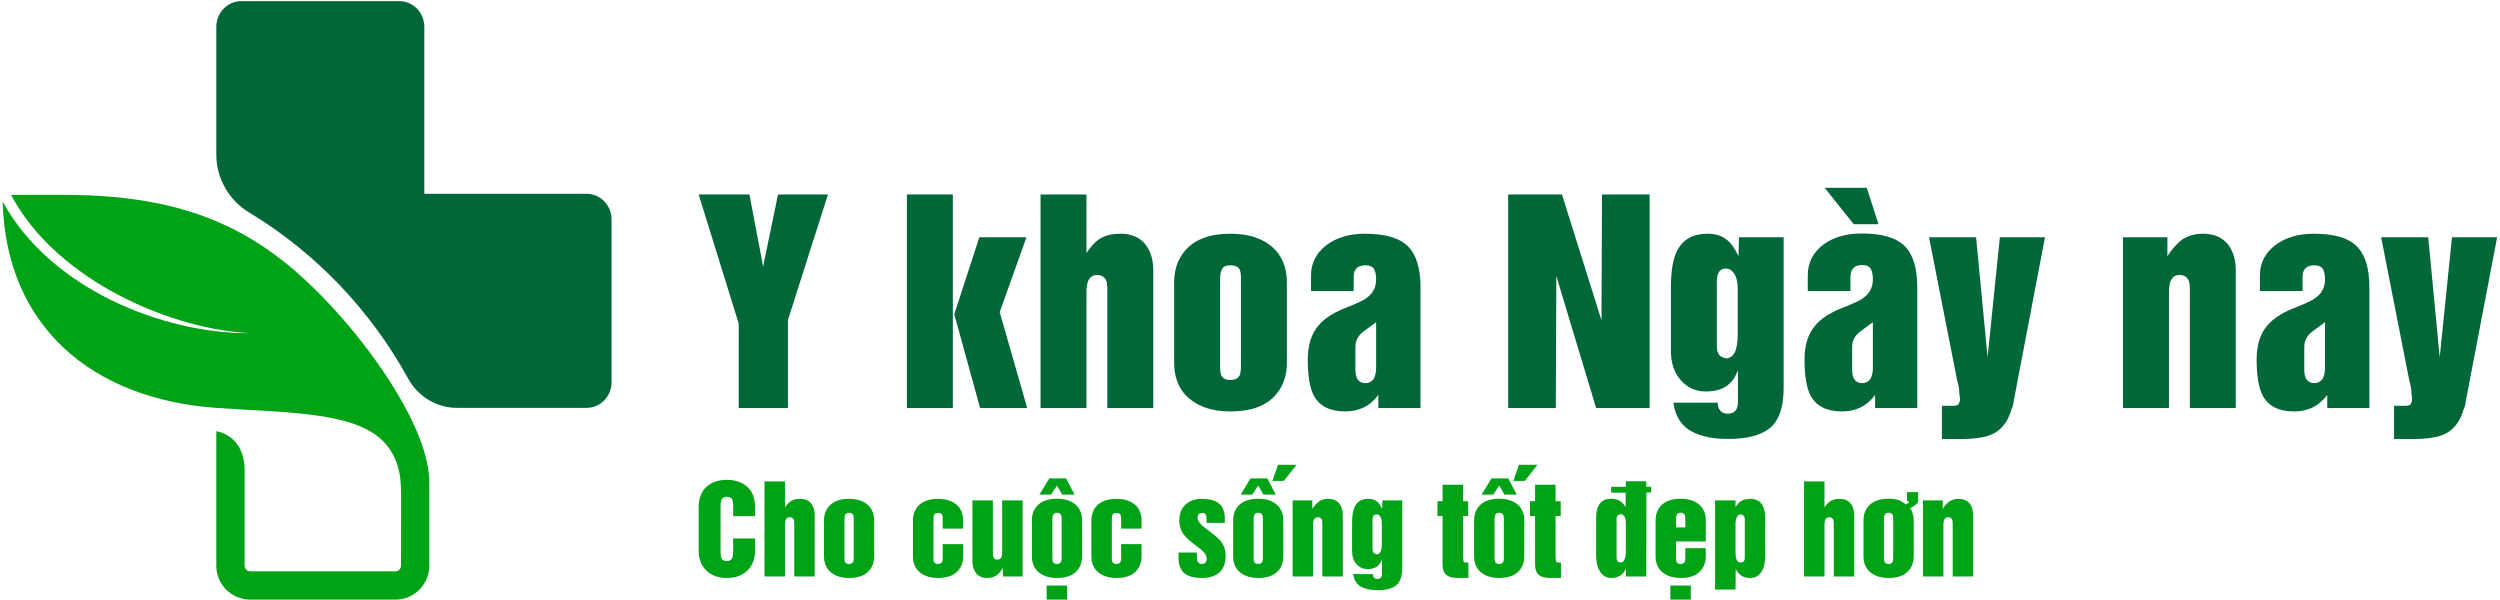 <svg width="250" height="60" viewBox="0 0 250 60" fill="none" xmlns="http://www.w3.org/2000/svg">
<g clip-path="url(#clip0_3_2606)">
<path d="M73.872 32.363L69.866 19.445H74.942L76.312 26.66L77.8 19.445H82.797L78.791 32.01V40.805H73.872V32.363Z" fill="#006838"/>
<path d="M98.011 40.805L95.428 31.423L97.933 23.724H102.644L99.969 31.214L102.722 40.805H98.011ZM90.691 19.445H95.284V40.805H90.691V19.445Z" fill="#006838"/>
<path d="M104.053 40.805V19.445H108.646V25.303C109.081 24.625 109.555 24.134 110.069 23.829C110.582 23.524 111.238 23.372 112.039 23.372C113.109 23.372 113.931 23.712 114.505 24.39C115.053 25.069 115.327 25.952 115.327 27.039V40.805H110.734V29.127C110.734 28.57 110.699 28.222 110.63 28.083C110.464 27.691 110.151 27.495 109.69 27.495C109.264 27.495 108.964 27.717 108.79 28.161C108.694 28.466 108.646 28.787 108.646 29.127V40.805H104.053Z" fill="#006838"/>
<path d="M122.008 27.926V36.603C122.008 37.047 122.047 37.352 122.125 37.517C122.264 37.839 122.573 38 123.052 38C123.478 38 123.782 37.847 123.966 37.543C124.052 37.308 124.095 36.995 124.095 36.603V27.926C124.095 27.474 124.061 27.169 123.991 27.013C123.852 26.691 123.539 26.53 123.052 26.53C122.591 26.53 122.308 26.656 122.204 26.908C122.073 27.152 122.008 27.491 122.008 27.926ZM117.415 36.29V28.239C117.415 26.978 117.78 25.917 118.511 25.055C119.477 23.933 120.99 23.372 123.052 23.372C125.036 23.372 126.549 23.933 127.593 25.055C128.324 25.899 128.688 26.961 128.688 28.239V36.29C128.688 37.552 128.324 38.609 127.593 39.461C126.636 40.583 125.121 41.144 123.052 41.144C121.077 41.144 119.563 40.583 118.511 39.461C117.78 38.626 117.415 37.569 117.415 36.29Z" fill="#006838"/>
<path d="M137.613 36.825V32.219L136.335 33.159C135.804 33.568 135.539 34.076 135.539 34.685V36.956C135.539 37.861 135.873 38.313 136.543 38.313C136.865 38.313 137.135 38.182 137.353 37.921C137.526 37.599 137.613 37.234 137.613 36.825ZM142.05 28.722V40.805H137.835V39.487C137.035 40.592 135.931 41.144 134.522 41.144C133.007 41.144 131.964 40.622 131.389 39.578C130.98 38.804 130.776 37.591 130.776 35.938C130.776 34.494 131.142 33.354 131.872 32.519C132.386 31.91 133.177 31.375 134.247 30.914C135.604 30.384 136.383 30.027 136.582 29.844C137.271 29.383 137.613 28.753 137.613 27.952C137.613 27.5 137.544 27.152 137.405 26.908C137.249 26.656 136.961 26.53 136.543 26.53C135.761 26.53 135.369 26.922 135.369 27.704V29.101H131.103V27.548C131.103 26.321 131.607 25.316 132.616 24.534C133.634 23.759 134.926 23.372 136.492 23.372C138.527 23.372 139.962 23.794 140.797 24.638C141.632 25.473 142.05 26.835 142.05 28.722Z" fill="#006838"/>
<path d="M150.818 40.805V19.445H156.195L160.148 32.036L160.2 19.445H164.964V40.805H159.614L155.633 27.6L155.582 40.805H150.818Z" fill="#006838"/>
<path d="M171.684 28.109V34.581C171.684 34.99 171.766 35.298 171.931 35.507C172.088 35.673 172.318 35.781 172.623 35.834C172.962 35.834 173.249 35.638 173.484 35.246C173.675 34.803 173.772 34.185 173.772 33.393V28.957C173.772 28.235 173.654 27.704 173.419 27.365C173.192 27.026 172.928 26.856 172.623 26.856C172.354 26.856 172.149 26.926 172.01 27.065C171.792 27.282 171.684 27.631 171.684 28.109ZM178.365 23.724V38.795C178.365 40.666 177.929 41.984 177.059 42.749C176.172 43.515 174.745 43.898 172.78 43.898C171.362 43.898 170.178 43.658 169.23 43.18C168.16 42.632 167.529 41.662 167.338 40.27H171.774C171.774 40.627 171.861 40.892 172.035 41.066C172.192 41.266 172.441 41.366 172.78 41.366C173.458 41.366 173.797 40.975 173.797 40.192V37.164L173.745 37.112C173.266 38.469 172.214 39.148 170.587 39.148C169.578 39.148 168.743 38.774 168.081 38.026C167.42 37.278 167.091 36.295 167.091 35.077V28.748C167.091 27.113 167.294 25.895 167.703 25.095C168.277 23.946 169.295 23.372 170.757 23.372C171.539 23.372 172.18 23.573 172.674 23.972C173.066 24.251 173.458 24.799 173.849 25.617L173.901 23.724H178.365Z" fill="#006838"/>
<path d="M187.288 32.219L186.01 33.158C185.48 33.567 185.214 34.077 185.214 34.685V36.956C185.214 37.861 185.548 38.313 186.219 38.313C186.54 38.313 186.811 38.182 187.028 37.921C187.202 37.6 187.288 37.234 187.288 36.825V32.219ZM186.675 18.779L187.851 22.42H185.371L182.462 18.779H186.675ZM191.725 40.805H187.51V39.487C186.711 40.592 185.606 41.144 184.197 41.144C182.683 41.144 181.639 40.622 181.064 39.578C180.655 38.804 180.452 37.591 180.452 35.938C180.452 34.494 180.817 33.354 181.548 32.519C182.061 31.91 182.852 31.375 183.922 30.914C185.279 30.384 186.058 30.027 186.259 29.844C186.946 29.383 187.288 28.753 187.288 27.952C187.288 27.5 187.219 27.143 187.08 26.882C186.924 26.63 186.637 26.504 186.219 26.504C185.436 26.504 185.044 26.904 185.044 27.704V29.101H180.778V27.548C180.778 26.287 181.282 25.269 182.291 24.494C183.309 23.729 184.601 23.346 186.167 23.346C188.202 23.346 189.638 23.768 190.473 24.612C191.308 25.447 191.725 26.817 191.725 28.722V40.805Z" fill="#006838"/>
<path d="M194.191 43.898V40.583H195.235C195.513 40.583 195.701 40.549 195.796 40.479C195.883 40.409 195.953 40.239 196.006 39.97L195.927 39.252C195.927 38.948 195.909 38.761 195.875 38.691L195.718 38.052L192.9 23.725H197.61L198.758 35.729L199.985 23.725H204.5L201.512 39.357L201.355 40.218C201.303 40.557 201.229 40.805 201.134 40.962C200.924 41.727 200.577 42.349 200.089 42.827C199.716 43.201 199.229 43.471 198.629 43.636C198.358 43.706 198.027 43.767 197.637 43.819C197.228 43.871 196.793 43.898 196.331 43.898H194.191Z" fill="#006838"/>
<path d="M212.303 40.805V23.724H216.74V25.617C217.148 24.964 217.632 24.416 218.188 23.972C218.806 23.573 219.506 23.372 220.289 23.372C221.359 23.372 222.181 23.712 222.755 24.39C223.304 25.069 223.577 25.952 223.577 27.039V40.805H218.984V29.127C218.984 28.57 218.949 28.222 218.879 28.083C218.714 27.691 218.401 27.495 217.94 27.495C217.514 27.495 217.214 27.717 217.04 28.161C216.944 28.466 216.896 28.787 216.896 29.127V40.805H212.303Z" fill="#006838"/>
<path d="M232.502 36.825V32.219L231.223 33.159C230.693 33.568 230.427 34.076 230.427 34.685V36.956C230.427 37.861 230.762 38.313 231.433 38.313C231.753 38.313 232.023 38.182 232.241 37.921C232.415 37.599 232.502 37.234 232.502 36.825ZM236.938 28.722V40.805H232.723V39.487C231.924 40.592 230.819 41.144 229.41 41.144C227.896 41.144 226.852 40.622 226.278 39.578C225.869 38.804 225.664 37.591 225.664 35.938C225.664 34.494 226.03 33.354 226.76 32.519C227.274 31.91 228.065 31.375 229.135 30.914C230.492 30.384 231.271 30.027 231.471 29.844C232.159 29.383 232.502 28.753 232.502 27.952C232.502 27.5 232.432 27.152 232.293 26.908C232.137 26.656 231.849 26.53 231.433 26.53C230.649 26.53 230.257 26.922 230.257 27.704V29.101H225.991V27.548C225.991 26.321 226.495 25.316 227.504 24.534C228.522 23.759 229.814 23.372 231.38 23.372C233.415 23.372 234.85 23.794 235.685 24.638C236.52 25.473 236.938 26.835 236.938 28.722Z" fill="#006838"/>
<path d="M239.404 43.898V40.583H240.449C240.727 40.583 240.914 40.549 241.009 40.479C241.096 40.409 241.166 40.239 241.219 39.97L241.14 39.252C241.14 38.948 241.122 38.761 241.088 38.691L240.931 38.052L238.112 23.725H242.823L243.971 35.729L245.198 23.725H249.713L246.724 39.357L246.569 40.218C246.516 40.557 246.443 40.805 246.347 40.962C246.138 41.727 245.79 42.349 245.303 42.827C244.928 43.201 244.442 43.471 243.842 43.636C243.571 43.706 243.24 43.767 242.85 43.819C242.441 43.871 242.005 43.898 241.545 43.898H239.404Z" fill="#006838"/>
<path d="M69.866 55.048V50.733C69.866 49.835 70.132 49.146 70.662 48.666C71.162 48.213 71.837 47.986 72.689 47.986C73.529 47.986 74.21 48.221 74.733 48.689C75.248 49.154 75.506 49.835 75.506 50.733V51.61H73.316V50.542C73.316 50.313 73.293 50.132 73.246 49.996C73.15 49.783 72.964 49.676 72.689 49.676C72.425 49.676 72.242 49.779 72.137 49.984C72.083 50.151 72.056 50.337 72.056 50.542V55.24C72.056 55.527 72.104 55.749 72.201 55.908C72.294 56.044 72.457 56.111 72.689 56.111C72.948 56.111 73.13 55.999 73.235 55.774C73.289 55.608 73.316 55.43 73.316 55.24V53.846H75.506V55.048C75.506 55.889 75.252 56.555 74.745 57.046C74.237 57.546 73.552 57.795 72.689 57.795C71.829 57.795 71.146 57.55 70.639 57.058C70.124 56.566 69.866 55.896 69.866 55.048Z" fill="#00A216"/>
<path d="M76.452 57.644V48.137H78.496V50.745C78.69 50.443 78.901 50.224 79.129 50.089C79.358 49.953 79.65 49.886 80.007 49.886C80.483 49.886 80.849 50.036 81.104 50.339C81.348 50.641 81.47 51.034 81.47 51.517V57.644H79.426V52.447C79.426 52.199 79.41 52.044 79.379 51.982C79.306 51.808 79.166 51.721 78.961 51.721C78.771 51.721 78.638 51.82 78.56 52.017C78.518 52.152 78.496 52.296 78.496 52.447V57.644H76.452Z" fill="#00A216"/>
<path d="M84.444 51.912V55.774C84.444 55.972 84.461 56.108 84.496 56.181C84.558 56.324 84.695 56.396 84.908 56.396C85.098 56.396 85.233 56.328 85.315 56.193C85.353 56.088 85.373 55.949 85.373 55.774V51.912C85.373 51.711 85.357 51.575 85.326 51.506C85.264 51.363 85.125 51.291 84.908 51.291C84.703 51.291 84.577 51.347 84.531 51.459C84.473 51.568 84.444 51.719 84.444 51.912ZM82.399 55.635V52.052C82.399 51.49 82.562 51.018 82.887 50.635C83.317 50.135 83.99 49.885 84.908 49.885C85.791 49.885 86.465 50.135 86.929 50.635C87.254 51.01 87.417 51.483 87.417 52.052V55.635C87.417 56.196 87.254 56.667 86.929 57.046C86.503 57.546 85.83 57.795 84.908 57.795C84.029 57.795 83.356 57.546 82.887 57.046C82.562 56.675 82.399 56.204 82.399 55.635Z" fill="#00A216"/>
<path d="M91.296 55.635V52.052C91.296 51.49 91.459 51.018 91.784 50.635C92.214 50.135 92.888 49.886 93.805 49.886C94.688 49.886 95.362 50.135 95.826 50.635C96.152 51.01 96.314 51.483 96.314 52.052V52.859H94.27V51.912C94.27 51.711 94.254 51.575 94.223 51.506C94.161 51.363 94.022 51.291 93.805 51.291C93.6 51.291 93.474 51.347 93.428 51.459C93.37 51.568 93.341 51.719 93.341 51.912V55.775C93.341 55.972 93.358 56.108 93.393 56.181C93.455 56.324 93.592 56.396 93.805 56.396C93.995 56.396 94.131 56.328 94.212 56.193C94.251 56.088 94.27 55.949 94.27 55.775V54.41H96.314V55.635C96.314 56.196 96.152 56.667 95.826 57.046C95.4 57.546 94.727 57.795 93.805 57.795C92.926 57.795 92.253 57.546 91.784 57.046C91.459 56.675 91.296 56.204 91.296 55.635Z" fill="#00A216"/>
<path d="M102.261 50.042V57.644H100.287V56.797C100.081 57.13 99.861 57.383 99.624 57.557C99.377 57.716 99.071 57.795 98.707 57.795C98.231 57.795 97.871 57.643 97.626 57.337C97.371 57.027 97.243 56.638 97.243 56.169V50.042H99.288V55.24C99.288 55.488 99.305 55.643 99.34 55.705C99.409 55.879 99.547 55.966 99.752 55.966C99.942 55.966 100.077 55.867 100.159 55.67C100.197 55.534 100.217 55.391 100.217 55.24V50.042H102.261Z" fill="#00A216"/>
<path d="M105.235 55.774C105.235 55.972 105.252 56.108 105.287 56.181C105.349 56.324 105.486 56.396 105.699 56.396C105.889 56.396 106.024 56.328 106.106 56.193C106.144 56.088 106.164 55.949 106.164 55.774V51.912C106.164 51.711 106.148 51.575 106.117 51.506C106.036 51.355 105.897 51.279 105.699 51.279C105.517 51.279 105.391 51.339 105.322 51.459C105.264 51.587 105.235 51.738 105.235 51.912V55.774ZM104.666 58.556H106.71V59.962H104.666V58.556ZM103.94 49.461L104.927 47.841H106.605L107.459 49.461H106.222L105.699 48.555L105.107 49.461H103.94ZM103.19 52.052C103.19 51.475 103.353 50.999 103.678 50.623C104.108 50.124 104.782 49.874 105.699 49.874C106.582 49.874 107.256 50.124 107.72 50.623C108.046 50.999 108.208 51.475 108.208 52.052V55.635C108.208 56.197 108.046 56.667 107.72 57.046C107.294 57.546 106.621 57.795 105.699 57.795C104.82 57.795 104.147 57.546 103.678 57.046C103.353 56.675 103.19 56.204 103.19 55.635V52.052Z" fill="#00A216"/>
<path d="M109.138 55.635V52.052C109.138 51.49 109.3 51.018 109.626 50.635C110.055 50.135 110.729 49.886 111.647 49.886C112.529 49.886 113.203 50.135 113.668 50.635C113.993 51.01 114.155 51.483 114.155 52.052V52.859H112.111V51.912C112.111 51.711 112.096 51.575 112.065 51.506C112.003 51.363 111.863 51.291 111.647 51.291C111.441 51.291 111.315 51.347 111.269 51.459C111.211 51.568 111.182 51.719 111.182 51.912V55.775C111.182 55.972 111.199 56.108 111.234 56.181C111.296 56.324 111.434 56.396 111.647 56.396C111.836 56.396 111.972 56.328 112.053 56.193C112.092 56.088 112.111 55.949 112.111 55.775V54.41H114.155V55.635C114.155 56.196 113.993 56.667 113.668 57.046C113.242 57.546 112.568 57.795 111.647 57.795C110.767 57.795 110.094 57.546 109.626 57.046C109.3 56.675 109.138 56.204 109.138 55.635Z" fill="#00A216"/>
<path d="M117.854 55.751V55.252H119.69V55.717C119.69 55.972 119.74 56.154 119.841 56.262C119.914 56.351 120.038 56.396 120.212 56.396C120.514 56.396 120.665 56.208 120.665 55.833C120.665 55.55 120.454 55.234 120.032 54.886L119.295 54.334C118.788 53.955 118.424 53.575 118.203 53.196C118.021 52.832 117.93 52.458 117.93 52.075C117.93 51.386 118.135 50.848 118.546 50.461C118.952 50.077 119.508 49.886 120.212 49.886C120.956 49.886 121.523 50.044 121.914 50.362C122.293 50.687 122.483 51.196 122.483 51.889V52.29H120.654V51.889C120.654 51.672 120.617 51.517 120.543 51.425C120.466 51.336 120.356 51.291 120.212 51.291C119.91 51.291 119.759 51.461 119.759 51.802C119.759 52.027 119.914 52.28 120.224 52.563L121.165 53.3C121.614 53.633 121.935 53.931 122.129 54.195C122.419 54.582 122.564 55.037 122.564 55.559C122.564 56.307 122.359 56.866 121.949 57.238C121.527 57.61 120.948 57.795 120.212 57.795C119.349 57.795 118.729 57.614 118.354 57.25C118.021 56.924 117.854 56.425 117.854 55.751Z" fill="#00A216"/>
<path d="M127.803 46.477H129.656L128.383 48.091H127.24L127.803 46.477ZM125.358 55.774C125.358 55.972 125.376 56.108 125.41 56.181C125.473 56.324 125.61 56.396 125.823 56.396C126.013 56.396 126.147 56.328 126.229 56.193C126.267 56.088 126.287 55.949 126.287 55.774V51.912C126.287 51.711 126.272 51.575 126.241 51.506C126.16 51.355 126.02 51.279 125.823 51.279C125.64 51.279 125.514 51.339 125.446 51.459C125.387 51.587 125.358 51.738 125.358 51.912V55.774ZM124.063 49.462L125.05 47.841H126.729L127.583 49.462H126.346L125.823 48.555L125.23 49.462H124.063ZM123.314 52.052C123.314 51.475 123.477 50.999 123.801 50.623C124.231 50.124 124.905 49.874 125.823 49.874C126.706 49.874 127.379 50.124 127.843 50.623C128.169 50.999 128.332 51.475 128.332 52.052V55.635C128.332 56.197 128.169 56.667 127.843 57.046C127.417 57.546 126.744 57.795 125.823 57.795C124.944 57.795 124.27 57.546 123.801 57.046C123.477 56.675 123.314 56.204 123.314 55.635V52.052Z" fill="#00A216"/>
<path d="M129.261 57.645V50.042H131.235V50.885C131.418 50.594 131.632 50.35 131.88 50.153C132.155 49.975 132.467 49.886 132.815 49.886C133.291 49.886 133.657 50.036 133.913 50.339C134.157 50.641 134.278 51.034 134.278 51.517V57.645H132.234V52.447C132.234 52.199 132.218 52.044 132.188 51.982C132.114 51.808 131.975 51.721 131.77 51.721C131.58 51.721 131.447 51.82 131.369 52.017C131.326 52.152 131.305 52.296 131.305 52.447V57.645H129.261Z" fill="#00A216"/>
<path d="M137.252 51.994V54.874C137.252 55.056 137.289 55.194 137.363 55.287C137.432 55.36 137.535 55.409 137.67 55.432C137.822 55.432 137.949 55.345 138.053 55.17C138.139 54.973 138.182 54.698 138.182 54.346V52.371C138.182 52.05 138.129 51.814 138.025 51.663C137.923 51.512 137.806 51.436 137.67 51.436C137.55 51.436 137.459 51.467 137.397 51.529C137.3 51.626 137.252 51.781 137.252 51.994ZM140.225 50.042V56.75C140.225 57.583 140.032 58.169 139.645 58.51C139.25 58.85 138.615 59.021 137.74 59.021C137.109 59.021 136.583 58.914 136.16 58.702C135.684 58.458 135.403 58.026 135.318 57.406H137.293C137.293 57.565 137.332 57.683 137.409 57.761C137.479 57.85 137.589 57.894 137.74 57.894C138.042 57.894 138.193 57.72 138.193 57.371V56.024L138.17 56.001C137.957 56.605 137.489 56.907 136.764 56.907C136.316 56.907 135.943 56.74 135.65 56.407C135.354 56.074 135.208 55.637 135.208 55.095V52.278C135.208 51.55 135.299 51.008 135.481 50.652C135.736 50.141 136.19 49.885 136.84 49.885C137.189 49.885 137.473 49.974 137.693 50.153C137.868 50.277 138.042 50.52 138.216 50.884L138.239 50.042H140.225Z" fill="#00A216"/>
<path d="M144.256 56.431V51.599H143.745V50.123H144.256V48.474H146.306V50.123H146.817V51.599H146.306V55.67L146.342 56.1C146.364 56.2 146.443 56.251 146.579 56.251H146.84V57.795H145.853C145.338 57.795 144.961 57.716 144.721 57.557C144.411 57.352 144.256 56.977 144.256 56.431Z" fill="#00A216"/>
<path d="M151.899 46.477H153.751L152.48 48.091H151.335L151.899 46.477ZM149.455 55.774C149.455 55.972 149.472 56.108 149.506 56.181C149.568 56.324 149.706 56.396 149.919 56.396C150.108 56.396 150.244 56.328 150.325 56.193C150.364 56.088 150.384 55.949 150.384 55.774V51.912C150.384 51.711 150.368 51.575 150.337 51.506C150.255 51.355 150.116 51.279 149.919 51.279C149.736 51.279 149.611 51.339 149.542 51.459C149.483 51.587 149.455 51.738 149.455 51.912V55.774ZM148.159 49.462L149.146 47.841H150.825L151.678 49.462H150.442L149.919 48.555L149.326 49.462H148.159ZM147.41 52.052C147.41 51.475 147.573 50.999 147.898 50.623C148.327 50.124 149.002 49.874 149.919 49.874C150.801 49.874 151.475 50.124 151.94 50.623C152.265 50.999 152.428 51.475 152.428 52.052V55.635C152.428 56.197 152.265 56.667 151.94 57.046C151.514 57.546 150.841 57.795 149.919 57.795C149.039 57.795 148.366 57.546 147.898 57.046C147.573 56.675 147.41 56.204 147.41 55.635V52.052Z" fill="#00A216"/>
<path d="M153.508 56.431V51.599H152.997V50.123H153.508V48.474H155.557V50.123H156.069V51.599H155.557V55.67L155.593 56.1C155.616 56.2 155.696 56.251 155.831 56.251H156.093V57.795H155.104C154.59 57.795 154.213 57.716 153.973 57.557C153.663 57.352 153.508 56.977 153.508 56.431Z" fill="#00A216"/>
<path d="M162.584 52.4C162.584 52.106 162.554 51.883 162.491 51.732C162.403 51.527 162.26 51.425 162.062 51.425C161.95 51.425 161.853 51.464 161.775 51.544C161.695 51.623 161.655 51.742 161.655 51.901V55.751C161.655 55.91 161.692 56.038 161.765 56.135C161.835 56.197 161.934 56.235 162.062 56.251C162.298 56.251 162.461 56.049 162.55 55.647C162.573 55.48 162.584 55.269 162.584 55.014V52.4ZM162.584 48.677V48.126H164.629V48.677H165.106L165.117 49.247H164.64L164.629 57.644H162.584V56.884C162.298 57.492 161.814 57.795 161.132 57.795C160.657 57.795 160.285 57.59 160.018 57.18C159.747 56.773 159.611 56.222 159.611 55.525V51.813C159.611 50.52 160.107 49.874 161.098 49.874C161.771 49.874 162.26 50.156 162.561 50.722L162.573 49.27H161.121L161.11 48.677H162.584Z" fill="#00A216"/>
<path d="M167.603 52.743H168.532V51.912C168.532 51.711 168.516 51.575 168.486 51.506C168.405 51.355 168.265 51.279 168.068 51.279C167.886 51.279 167.759 51.339 167.69 51.459C167.632 51.587 167.603 51.738 167.603 51.912V52.743ZM167.033 58.556H169.078V59.962H167.033V58.556ZM165.559 52.052C165.559 51.475 165.722 50.999 166.046 50.623C166.476 50.124 167.15 49.874 168.068 49.874C168.95 49.874 169.624 50.124 170.088 50.623C170.414 50.999 170.577 51.475 170.577 52.052V54.148H167.603V55.774C167.603 55.972 167.62 56.108 167.655 56.181C167.717 56.324 167.855 56.396 168.068 56.396C168.257 56.396 168.393 56.328 168.475 56.193C168.513 56.088 168.532 55.949 168.532 55.774V54.822H170.577V55.635C170.577 56.196 170.414 56.667 170.088 57.046C169.662 57.546 168.989 57.795 168.068 57.795C167.189 57.795 166.515 57.546 166.046 57.046C165.722 56.675 165.559 56.204 165.559 55.635V52.052Z" fill="#00A216"/>
<path d="M173.55 52.4V55.014C173.55 55.428 173.571 55.697 173.614 55.821C173.683 56.108 173.837 56.251 174.073 56.251C174.193 56.251 174.293 56.212 174.374 56.135C174.444 56.061 174.479 55.933 174.479 55.751V51.901C174.479 51.758 174.437 51.645 174.351 51.564C174.293 51.502 174.2 51.459 174.073 51.436C173.899 51.436 173.764 51.535 173.672 51.732C173.59 51.945 173.55 52.168 173.55 52.4ZM171.506 58.951V50.042H173.55V50.733C173.717 50.431 173.916 50.213 174.149 50.077C174.369 49.949 174.666 49.886 175.037 49.886C175.513 49.886 175.883 50.048 176.146 50.373C176.397 50.706 176.523 51.186 176.523 51.814V55.525C176.523 56.249 176.393 56.808 176.135 57.203C175.863 57.598 175.486 57.795 175.002 57.795C174.669 57.795 174.38 57.72 174.137 57.569C173.92 57.422 173.732 57.194 173.573 56.884L173.55 58.951H171.506Z" fill="#00A216"/>
<path d="M180.402 57.644V48.137H182.447V50.745C182.641 50.443 182.851 50.224 183.08 50.089C183.309 49.953 183.601 49.886 183.957 49.886C184.433 49.886 184.799 50.036 185.055 50.339C185.299 50.641 185.42 51.034 185.42 51.517V57.644H183.377V52.447C183.377 52.199 183.361 52.044 183.33 51.982C183.257 51.808 183.117 51.721 182.911 51.721C182.722 51.721 182.588 51.82 182.511 52.017C182.468 52.152 182.447 52.296 182.447 52.447V57.644H180.402Z" fill="#00A216"/>
<path d="M188.394 55.774C188.394 55.972 188.412 56.107 188.446 56.181C188.508 56.324 188.646 56.396 188.859 56.396C189.048 56.396 189.184 56.328 189.265 56.193C189.304 56.088 189.324 55.949 189.324 55.774V51.912C189.324 51.711 189.308 51.575 189.277 51.506C189.195 51.355 189.056 51.279 188.859 51.279C188.676 51.279 188.551 51.339 188.481 51.459C188.423 51.587 188.394 51.738 188.394 51.912V55.774ZM190.908 50.153L190.705 50.124V49.212H191.81V49.996C191.81 50.178 191.77 50.3 191.693 50.362L191.368 50.623L190.978 50.838C191.041 50.88 191.087 50.913 191.118 50.937C191.125 50.96 191.134 50.983 191.141 51.006C191.141 51.037 191.162 51.09 191.205 51.163C191.314 51.453 191.368 51.75 191.368 52.052V55.635C191.368 56.197 191.205 56.667 190.88 57.046C190.454 57.546 189.781 57.795 188.859 57.795C187.979 57.795 187.306 57.546 186.838 57.046C186.512 56.675 186.35 56.204 186.35 55.635V52.052C186.35 51.475 186.512 50.999 186.838 50.623C187.268 50.124 187.941 49.874 188.859 49.874C189.258 49.874 189.579 49.914 189.822 49.996C189.942 50.019 190.114 50.11 190.334 50.269L190.572 50.437C190.645 50.402 190.705 50.373 190.752 50.35C190.857 50.296 190.908 50.23 190.908 50.153Z" fill="#00A216"/>
<path d="M192.297 57.645V50.042H194.272V50.885C194.453 50.594 194.669 50.35 194.916 50.153C195.192 49.975 195.503 49.886 195.852 49.886C196.328 49.886 196.693 50.036 196.949 50.339C197.192 50.641 197.315 51.034 197.315 51.517V57.645H195.27V52.447C195.27 52.199 195.255 52.044 195.223 51.982C195.15 51.808 195.012 51.721 194.806 51.721C194.616 51.721 194.483 51.82 194.405 52.017C194.363 52.152 194.341 52.296 194.341 52.447V57.645H192.297Z" fill="#00A216"/>
<path d="M61.156 21.951V38.221C61.156 39.638 60.04 40.786 58.658 40.786H45.696C43.677 40.786 41.812 39.671 40.817 37.863C37.031 30.98 31.526 25.236 24.903 21.243C22.891 20.03 21.631 17.835 21.631 15.435V2.682C21.631 1.268 22.756 0.111 24.13 0.111H39.934C41.317 0.111 42.433 1.266 42.433 2.682V19.379H58.658C60.038 19.379 61.156 20.53 61.156 21.951Z" fill="#006838"/>
<path d="M21.63 43.125V56.565C21.63 58.441 23.151 59.962 25.026 59.962H39.536C41.412 59.962 42.933 58.441 42.933 56.565V48.326C42.933 42.758 37.073 35.055 34.224 31.826C27.21 23.875 20.19 19.486 6.394 19.486H1.101C5.724 28.221 17.488 33.027 25.1 33.314C16.524 33.422 5.059 28.971 0.269 20.158C0.568 32.537 9.116 39.901 21.63 40.789C29.113 41.32 36.395 41.106 38.944 44.88C40.232 46.789 40.107 48.502 40.107 50.84L40.102 56.565C40.102 56.878 39.849 57.131 39.536 57.131H25.026C24.714 57.131 24.46 56.878 24.46 56.565V47.067C24.46 43.437 21.63 43.125 21.63 43.125Z" fill="#00A216"/>
</g>
<defs>
<clipPath id="clip0_3_2606">
<rect width="249.551" height="60" fill="white" transform="translate(0.225)"/>
</clipPath>
</defs>
</svg>
